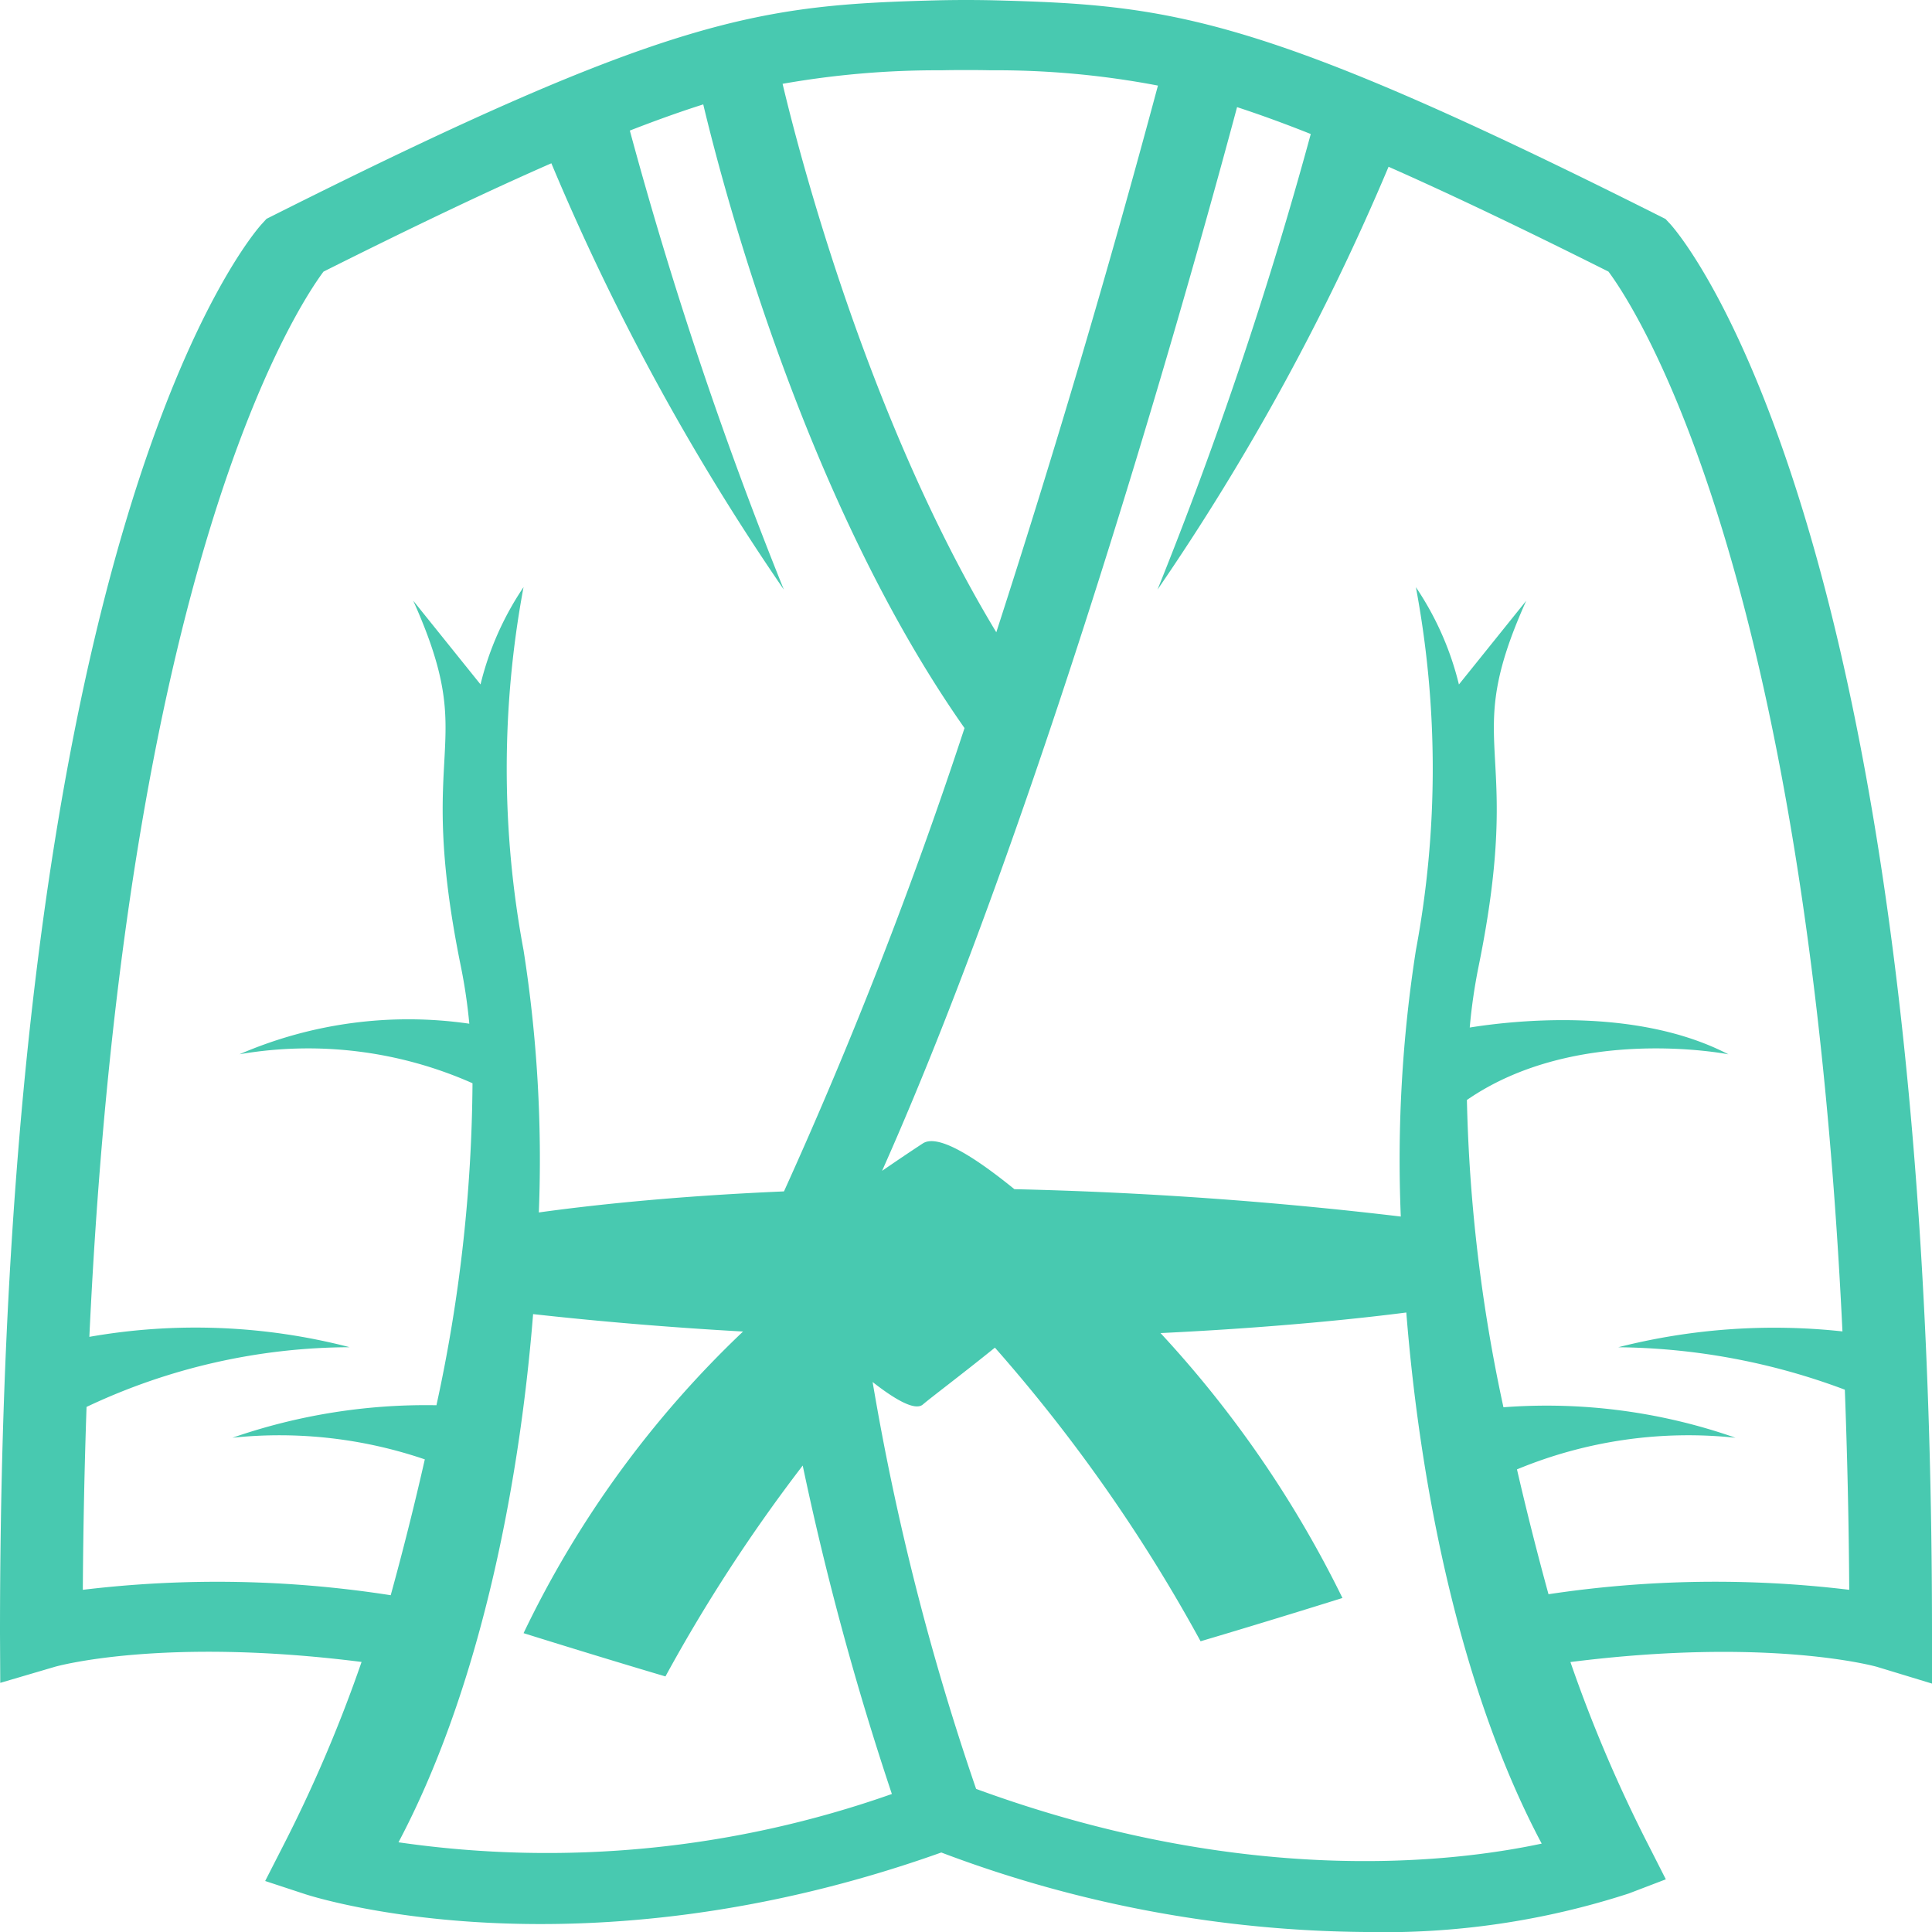 <svg xmlns="http://www.w3.org/2000/svg" width="60" height="60" viewBox="0 0 60 60">
  <path id="martial-arts-uniform-svgrepo-com" d="M53.875,8.962,53.723,8.8l-.213-.107C41.1,2.459,38.364,2.152,32.843,2.009q-.842-.018-1.685,0c-5.522.143-8.258.449-20.668,6.68l-.213.107-.152.166C9.792,9.33,2,18.355,2,52.74l.008,1.523,1.7-.5c.033-.01,3.313-.936,9.521-.15a44.109,44.109,0,0,1-2.463,5.764l-.531,1.039,1.246.41c.35.113,8.545,2.7,19.752-1.295A38,38,0,0,0,44.406,62a24.636,24.636,0,0,0,8.174-1.195l1.154-.441-.5-.984a44.109,44.109,0,0,1-2.463-5.764c6.209-.785,9.488.141,9.516.148L62,54.285V52.74c0-34.385-7.793-43.41-8.125-43.778M31.238,4.183c.381-.01,1.145-.01,1.523,0a26.767,26.767,0,0,1,5.2.475q-2.293,8.552-5.02,16.978c-3.991-6.6-6.131-14.9-6.637-17.033a27.637,27.637,0,0,1,4.932-.42M4.572,51.373c.013-1.982.053-3.871.116-5.68a19.224,19.224,0,0,1,8.173-1.854,19.073,19.073,0,0,0-8.086-.322c1.118-23.87,6.412-31.925,7.271-33.081C14.9,9.006,17.2,7.913,19.123,7.071a73.466,73.466,0,0,0,7.22,13.24A126.055,126.055,0,0,1,21.56,6.055c.837-.326,1.59-.594,2.28-.813.664,2.783,3.208,12.386,8.114,19.369A143.1,143.1,0,0,1,26.347,39c-3.517.15-6.112.445-7.613.654a41.905,41.905,0,0,0-.475-8.147,30.682,30.682,0,0,1,0-11.273,9.353,9.353,0,0,0-1.336,3.021l-2.09-2.6c2.086,4.652.025,4.252,1.488,11.4a16.857,16.857,0,0,1,.254,1.737,13.207,13.207,0,0,0-7.137.949,12.579,12.579,0,0,1,7.236.9,48.116,48.116,0,0,1-1.12,10A18.331,18.331,0,0,0,9.22,46.65a13.99,13.99,0,0,1,5.973.672q-.481,2.121-1.059,4.219a35,35,0,0,0-9.562-.168m9.8,7.848C16.8,54.639,18.1,48.5,18.556,42.811c2.256.25,4.436.424,6.52.541a31.881,31.881,0,0,0-6.816,9.367s2.266.711,4.406,1.344a50.457,50.457,0,0,1,4.263-6.549,91.658,91.658,0,0,0,2.769,10.2,32.19,32.19,0,0,1-15.322,1.5m17.936-1.664A79.52,79.52,0,0,1,29.1,44.92c.712.557,1.318.9,1.558.7.271-.232,1.23-.951,2.24-1.768a50,50,0,0,1,6.387,9.119c2.141-.633,4.406-1.344,4.406-1.344A34.242,34.242,0,0,0,38.041,43.4c3.719-.178,6.4-.48,7.633-.639.455,5.713,1.762,11.9,4.205,16.494-2.875.613-9.3,1.332-17.567-1.7M50.09,51.51q-.529-1.928-.979-3.877a13.894,13.894,0,0,1,6.787-.982,17.739,17.739,0,0,0-7.207-.947,50.016,50.016,0,0,1-1.135-9.543c3.408-2.355,8.121-1.418,8.121-1.418-2.848-1.48-6.68-1.049-8.033-.832a17.119,17.119,0,0,1,.266-1.854c1.463-7.15-.6-6.75,1.488-11.4l-2.09,2.6a9.353,9.353,0,0,0-1.336-3.021,30.629,30.629,0,0,1,0,11.273,42.261,42.261,0,0,0-.469,8.272q-5.978-.712-12-.85c-1.122-.91-2.337-1.734-2.836-1.426,0,0-.544.354-1.273.857C34.57,26.756,39.365,9.267,40.418,5.327c.693.227,1.449.5,2.289.835a127.323,127.323,0,0,1-4.76,14.15A73.815,73.815,0,0,0,45.123,7.179c1.871.827,4.1,1.888,6.83,3.256.871,1.175,6.129,9.208,7.266,32.913a19.648,19.648,0,0,0-6.963.492,20.557,20.557,0,0,1,7.037,1.318c.074,1.971.123,4.033.137,6.215a34.736,34.736,0,0,0-9.34.137" transform="translate(-2 -2)" fill="#48c9b0"/>
</svg>
